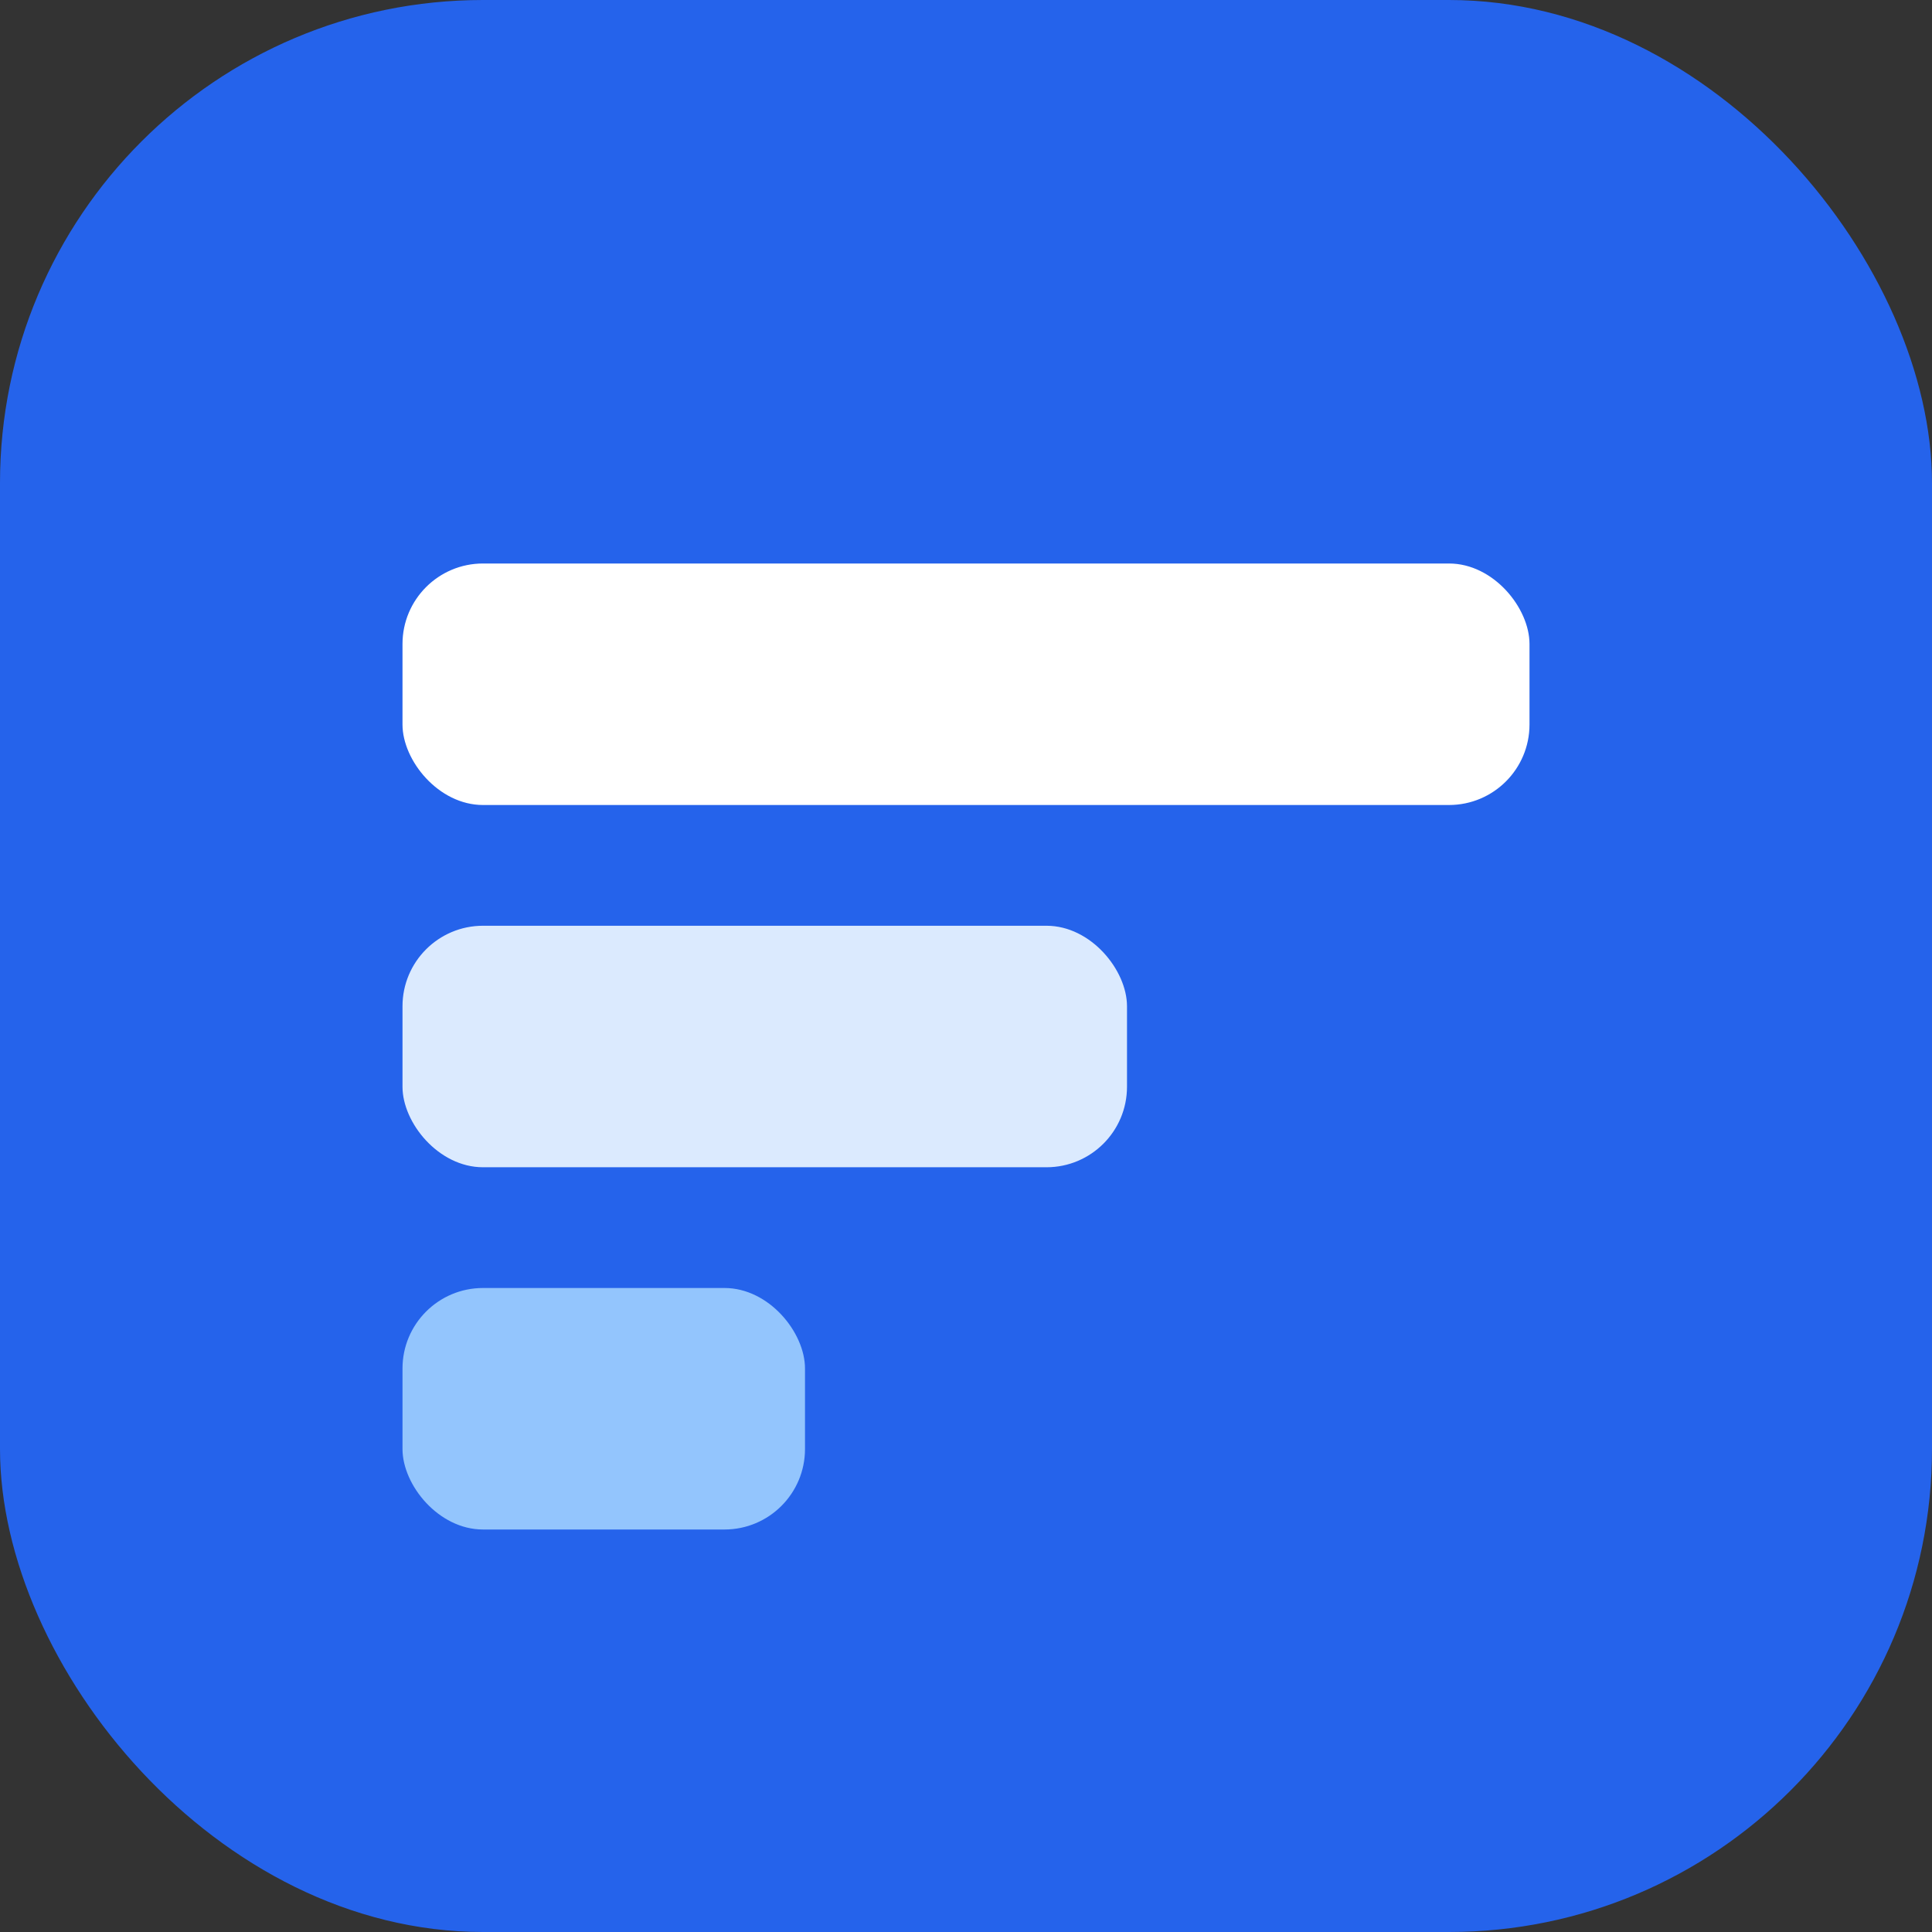 <svg xmlns="http://www.w3.org/2000/svg" viewBox="0 0 48 48"><rect x="0" y="0" width="48" height="48" fill="#333333" stroke="none"/><rect width="48" height="48" rx="12" fill="#2563eb"/><g><rect x="10" y="14" width="28" height="6" rx="2" fill="#fff"/><rect x="10" y="23" width="18" height="6" rx="2" fill="#dbeafe"/><rect x="10" y="32" width="10" height="6" rx="2" fill="#93c5fd"/></g></svg>
